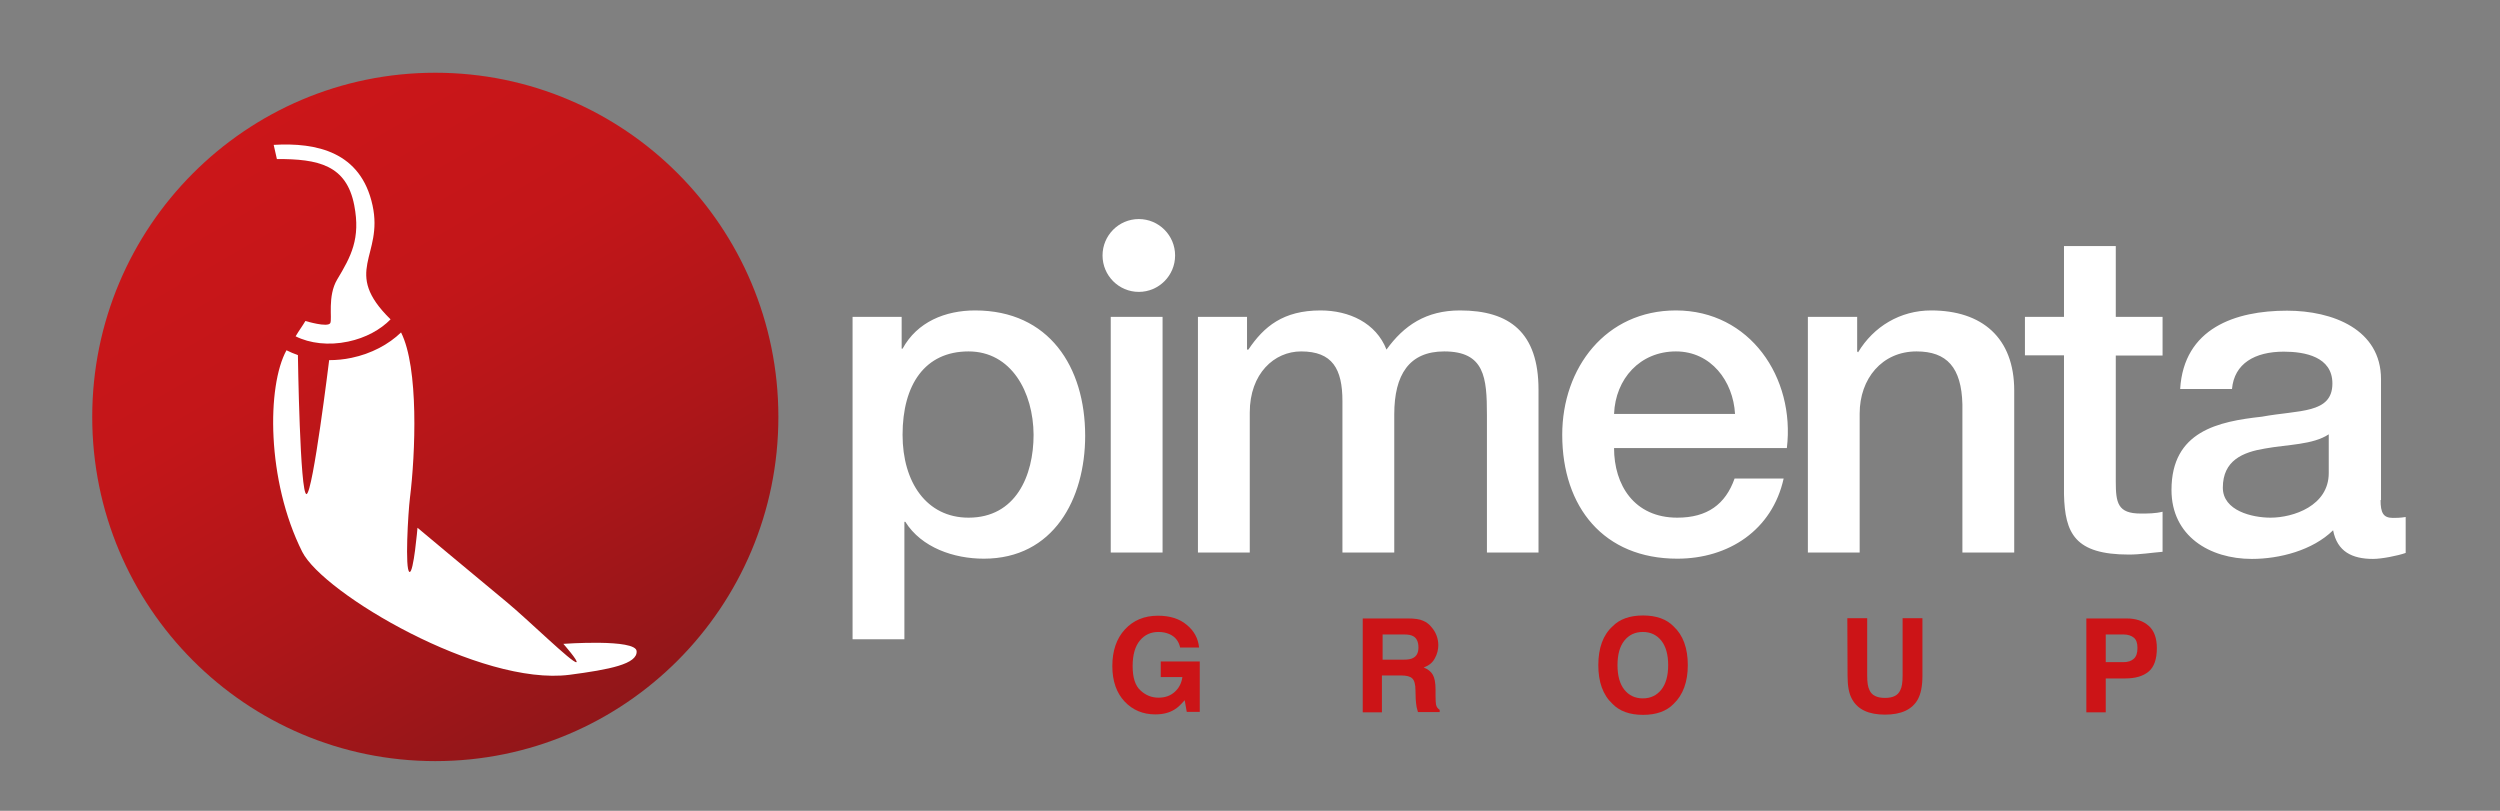 <svg width="74" height="24" viewBox="0 0 74 24" fill="none" xmlns="http://www.w3.org/2000/svg">
<rect x="0" y="0" width="74" height="24" fill="#808080" stroke="none"/>
<path d="M25.236 9.379H26.689V10.321H26.716C27.148 9.528 27.979 9.189 28.864 9.189C31.054 9.189 32.121 10.863 32.121 12.897C32.121 14.774 31.182 16.537 29.121 16.537C28.236 16.537 27.277 16.211 26.797 15.445H26.77V18.923H25.236V9.379ZM28.669 10.402C27.378 10.402 26.716 11.385 26.716 12.87C26.716 14.273 27.425 15.323 28.669 15.323C30.067 15.323 30.594 14.083 30.594 12.87C30.587 11.602 29.932 10.402 28.669 10.402ZM32.878 9.379H34.412V16.354H32.878V9.379ZM35.459 9.379H36.912V10.348H36.952C37.411 9.663 37.986 9.189 39.087 9.189C39.932 9.189 40.729 9.555 41.04 10.348C41.553 9.636 42.209 9.189 43.215 9.189C44.682 9.189 45.54 9.84 45.54 11.534V16.354H44.013V12.28C44.013 11.175 43.945 10.402 42.749 10.402C41.715 10.402 41.27 11.087 41.27 12.266V16.354H39.736V11.873C39.736 10.917 39.438 10.402 38.513 10.402C37.722 10.402 36.993 11.053 36.993 12.212V16.354H35.459V9.379ZM47.776 13.263C47.776 14.354 48.371 15.323 49.648 15.323C50.533 15.323 51.074 14.93 51.344 14.164H52.796C52.459 15.69 51.168 16.537 49.648 16.537C47.472 16.537 46.242 15.012 46.242 12.87C46.242 10.884 47.533 9.189 49.607 9.189C51.796 9.189 53.141 11.175 52.891 13.263H47.776ZM51.357 12.253C51.303 11.284 50.648 10.402 49.607 10.402C48.547 10.402 47.817 11.209 47.776 12.253H51.357ZM53.519 9.379H54.972V10.402L54.999 10.429C55.459 9.663 56.249 9.189 57.161 9.189C58.668 9.189 59.621 9.996 59.621 11.561V16.354H58.087V11.968C58.06 10.877 57.627 10.402 56.729 10.402C55.709 10.402 55.046 11.209 55.046 12.239V16.354H53.513V9.379H53.519ZM59.938 9.379H61.094V7.284H62.627V9.379H64.012V10.524H62.627V14.246C62.627 14.883 62.681 15.201 63.364 15.201C63.58 15.201 63.796 15.201 64.012 15.147V16.333C63.675 16.361 63.35 16.415 63.019 16.415C61.418 16.415 61.121 15.791 61.094 14.632V10.518H59.938V9.379ZM70.465 14.802C70.465 15.181 70.546 15.33 70.83 15.33C70.924 15.33 71.046 15.33 71.208 15.303V16.367C70.978 16.449 70.499 16.544 70.242 16.544C69.621 16.544 69.181 16.327 69.06 15.696C68.452 16.293 67.472 16.544 66.654 16.544C65.404 16.544 64.276 15.866 64.276 14.503C64.276 12.761 65.661 12.476 66.952 12.334C68.053 12.131 69.039 12.253 69.039 11.351C69.039 10.558 68.222 10.409 67.6 10.409C66.742 10.409 66.134 10.761 66.067 11.514H64.533C64.641 9.718 66.161 9.196 67.695 9.196C69.053 9.196 70.478 9.752 70.478 11.223V14.802H70.465ZM68.931 12.856C68.458 13.168 67.722 13.154 67.046 13.276C66.384 13.385 65.796 13.629 65.796 14.435C65.796 15.12 66.668 15.323 67.208 15.323C67.884 15.323 68.931 14.971 68.931 14.002V12.856Z" fill="white"/>
<path d="M12.885 2.153C7.277 2.153 2.73 6.715 2.73 12.341C2.73 17.967 7.277 22.529 12.885 22.529C18.493 22.529 23.04 17.967 23.04 12.341C23.04 6.715 18.493 2.153 12.885 2.153Z" fill="url(#paint0_linear_341_213)"/>
<path d="M16.675 19.058C16.675 19.058 18.824 18.903 18.844 19.275C18.871 19.655 18.047 19.818 16.858 19.974C14.223 20.313 9.567 17.567 8.946 16.334C7.885 14.219 7.899 11.419 8.48 10.368C8.588 10.423 8.703 10.47 8.818 10.511C8.818 10.511 8.878 14.666 9.074 14.625C9.263 14.585 9.743 10.66 9.743 10.66C9.959 10.66 10.182 10.64 10.405 10.592C10.993 10.47 11.507 10.192 11.871 9.84C12.399 10.884 12.297 13.426 12.135 14.734C12.081 15.161 11.98 16.876 12.121 16.93C12.243 16.977 12.358 15.622 12.358 15.622C12.358 15.622 13.871 16.889 14.986 17.811C15.628 18.34 16.946 19.635 17.061 19.601C17.135 19.581 16.675 19.058 16.675 19.058ZM11.027 6.078C10.682 4.492 9.372 4.214 8.101 4.288L8.196 4.708C9.419 4.702 10.257 4.885 10.486 6.078C10.676 7.061 10.392 7.589 9.98 8.274C9.689 8.762 9.838 9.44 9.777 9.562C9.703 9.704 9.04 9.501 9.04 9.501C8.953 9.65 8.845 9.792 8.75 9.955C9.169 10.165 9.73 10.233 10.304 10.111C10.824 10.002 11.263 9.758 11.561 9.453C10.108 8.03 11.358 7.589 11.027 6.078Z" fill="white"/>
<path d="M33.709 8.64C34.302 8.64 34.783 8.157 34.783 7.562C34.783 6.967 34.302 6.484 33.709 6.484C33.116 6.484 32.635 6.967 32.635 7.562C32.635 8.157 33.116 8.64 33.709 8.64Z" fill="white"/>
<path d="M34.932 19.167C34.891 18.977 34.783 18.841 34.608 18.767C34.513 18.726 34.405 18.706 34.29 18.706C34.067 18.706 33.885 18.787 33.743 18.957C33.601 19.126 33.526 19.377 33.526 19.716C33.526 20.055 33.601 20.299 33.763 20.441C33.918 20.584 34.094 20.651 34.29 20.651C34.486 20.651 34.641 20.597 34.77 20.482C34.898 20.367 34.972 20.224 34.999 20.041H34.358V19.58H35.513V21.072H35.128L35.067 20.726C34.952 20.855 34.858 20.95 34.763 21.004C34.608 21.099 34.425 21.146 34.195 21.146C33.831 21.146 33.526 21.017 33.29 20.767C33.047 20.509 32.925 20.157 32.925 19.716C32.925 19.268 33.047 18.902 33.297 18.631C33.547 18.36 33.871 18.225 34.276 18.225C34.628 18.225 34.912 18.313 35.128 18.496C35.344 18.672 35.466 18.896 35.493 19.167H34.932Z" fill="#CC1417"/>
<path d="M42.121 18.373C42.222 18.414 42.31 18.482 42.378 18.57C42.438 18.638 42.486 18.719 42.52 18.807C42.553 18.895 42.574 18.99 42.574 19.099C42.574 19.227 42.54 19.363 42.472 19.485C42.405 19.614 42.297 19.702 42.141 19.756C42.27 19.811 42.357 19.878 42.411 19.973C42.465 20.068 42.492 20.21 42.492 20.407V20.597C42.492 20.726 42.499 20.807 42.506 20.854C42.52 20.929 42.56 20.976 42.614 21.01V21.078H41.972C41.952 21.017 41.945 20.97 41.932 20.929C41.918 20.854 41.911 20.773 41.905 20.692L41.898 20.434C41.898 20.258 41.864 20.136 41.803 20.082C41.742 20.021 41.634 19.994 41.472 19.994H40.905V21.085H40.337V18.306H41.661C41.871 18.306 42.02 18.326 42.121 18.373ZM40.925 18.78V19.526H41.547C41.668 19.526 41.763 19.512 41.824 19.478C41.932 19.424 41.986 19.322 41.986 19.166C41.986 18.997 41.932 18.882 41.824 18.828C41.763 18.794 41.675 18.78 41.553 18.78H40.925Z" fill="#CC1417"/>
<path d="M49.54 20.834C49.33 21.051 49.026 21.16 48.634 21.16C48.242 21.16 47.938 21.051 47.729 20.834C47.445 20.57 47.31 20.183 47.31 19.689C47.31 19.18 47.452 18.794 47.729 18.543C47.938 18.326 48.242 18.218 48.634 18.218C49.026 18.218 49.33 18.326 49.54 18.543C49.817 18.801 49.959 19.18 49.959 19.689C49.959 20.183 49.817 20.57 49.54 20.834ZM49.175 20.414C49.31 20.244 49.378 20 49.378 19.689C49.378 19.377 49.31 19.133 49.175 18.963C49.04 18.794 48.857 18.706 48.628 18.706C48.398 18.706 48.215 18.794 48.08 18.963C47.945 19.133 47.878 19.377 47.878 19.689C47.878 20 47.945 20.244 48.08 20.414C48.215 20.584 48.398 20.672 48.628 20.672C48.857 20.672 49.04 20.584 49.175 20.414Z" fill="#CC1417"/>
<path d="M54.681 18.299H55.269V20.008C55.269 20.197 55.29 20.34 55.337 20.428C55.404 20.584 55.56 20.658 55.796 20.658C56.033 20.658 56.181 20.584 56.249 20.428C56.296 20.34 56.317 20.197 56.317 20.008V18.299H56.904V20.008C56.904 20.306 56.857 20.536 56.769 20.699C56.6 21.004 56.276 21.153 55.796 21.153C55.317 21.153 54.992 21.004 54.823 20.699C54.729 20.536 54.688 20.306 54.688 20.008L54.681 18.299Z" fill="#CC1417"/>
<path d="M63.6 19.878C63.438 20.014 63.208 20.082 62.904 20.082H62.33V21.085H61.756V18.306H62.945C63.222 18.306 63.438 18.38 63.6 18.523C63.763 18.665 63.843 18.889 63.843 19.187C63.843 19.506 63.763 19.743 63.6 19.878ZM63.161 18.875C63.087 18.814 62.985 18.78 62.85 18.78H62.33V19.6H62.85C62.985 19.6 63.087 19.567 63.161 19.499C63.235 19.431 63.269 19.329 63.269 19.18C63.269 19.031 63.235 18.936 63.161 18.875Z" fill="#CC1417"/>
<defs>
<linearGradient id="paint0_linear_341_213" x1="7.806" y1="3.518" x2="18.011" y2="21.139" gradientUnits="userSpaceOnUse">
<stop stop-color="#CB1619"/>
<stop offset="0.337" stop-color="#C31619"/>
<stop offset="0.672" stop-color="#AD1619"/>
<stop offset="1" stop-color="#911619"/>
</linearGradient>
</defs>
</svg>
